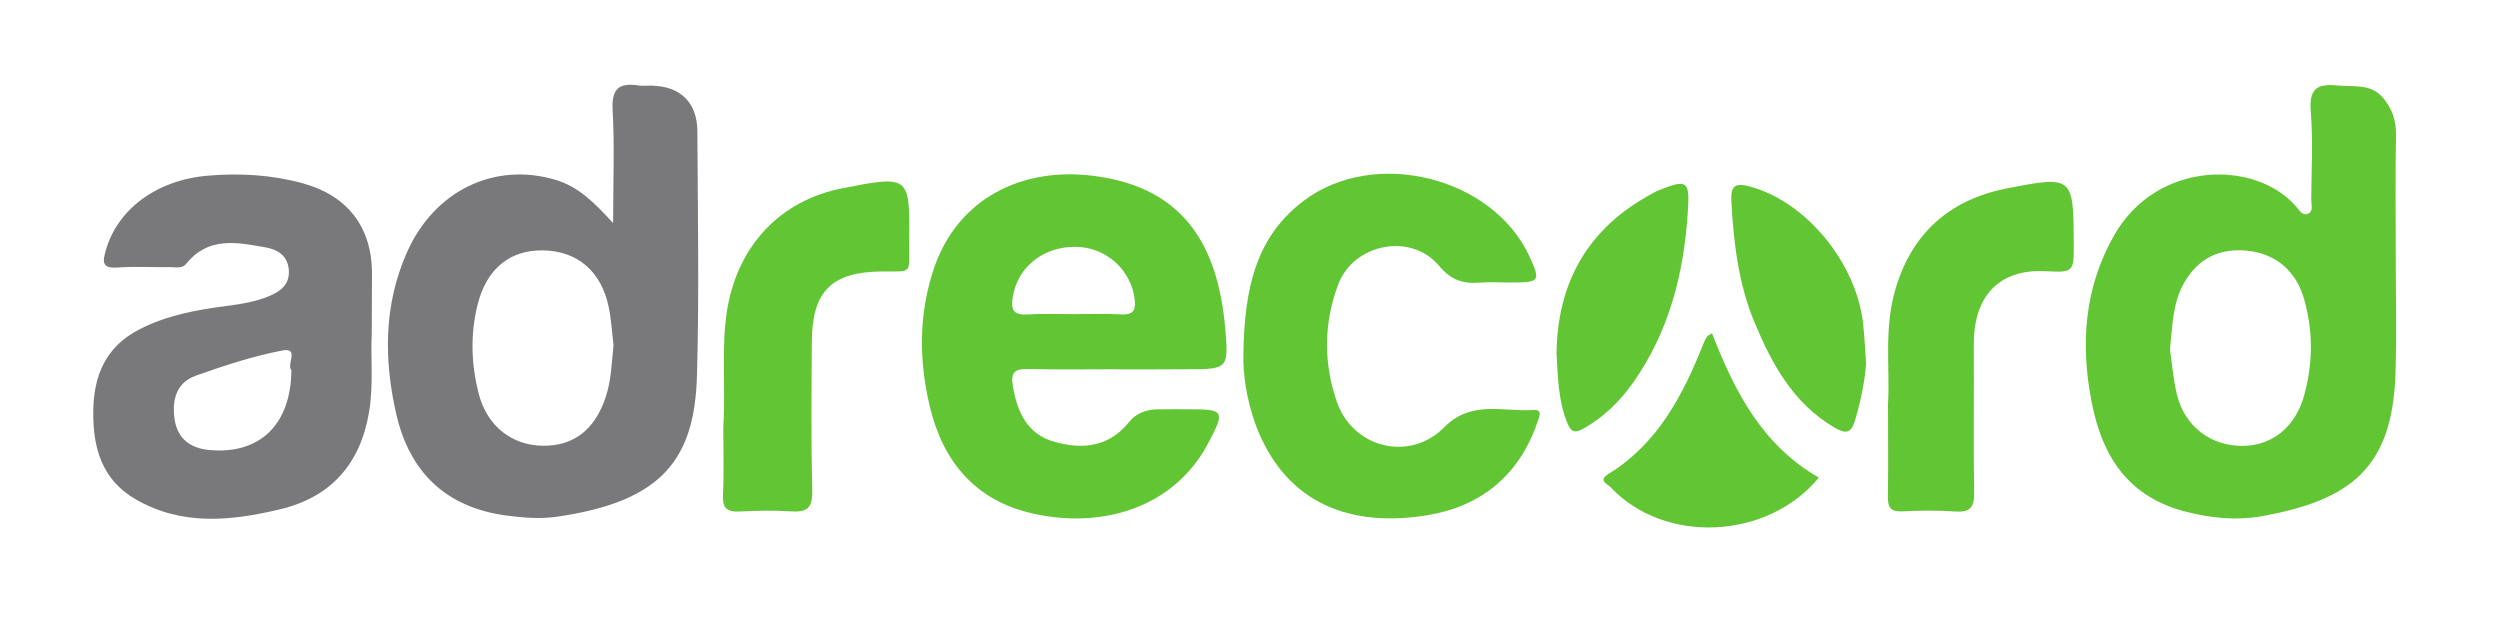 <?xml version="1.0" encoding="utf-8"?>
<!-- Generator: Adobe Illustrator 25.1.0, SVG Export Plug-In . SVG Version: 6.00 Build 0)  -->
<svg version="1.1" id="Layer_1" xmlns="http://www.w3.org/2000/svg" xmlns:xlink="http://www.w3.org/1999/xlink" x="0px" y="0px"
	 viewBox="0 0 200 50" style="enable-background:new 0 0 200 50;" xml:space="preserve">
<style type="text/css">
	.st0{fill:#62C634;}
	.st1{fill:#79797B;}
</style>
<g>
	<path class="st0" d="M191.66,20.56c0,3.1,0.08,6.21-0.02,9.31c-0.25,7.55-3.54,10.14-10.73,11.43c-1.96,0.35-4,0.16-6.03-0.36
		c-4.62-1.18-6.69-4.4-7.54-8.73c-0.92-4.67-0.61-9.18,1.81-13.42c3.43-5.98,11.34-6.03,14.58-2.22c0.24,0.29,0.51,0.73,0.94,0.51
		c0.42-0.21,0.23-0.71,0.23-1.08c0.01-2.37,0.15-4.75-0.04-7.1c-0.15-1.82,0.53-2.23,2.16-2.06c1.27,0.13,2.63-0.18,3.61,0.97
		c0.72,0.84,1.06,1.79,1.05,2.94C191.62,14.02,191.66,17.29,191.66,20.56z M173.6,27.97c0.15,1.02,0.25,2.32,0.55,3.57
		c0.62,2.58,2.71,4.15,5.27,4.13c2.4-0.02,4.23-1.54,4.92-4.07c0.7-2.56,0.72-5.1-0.01-7.66c-0.62-2.21-2.21-3.64-4.54-3.88
		c-2.23-0.23-3.94,0.6-5.07,2.58C173.83,24.21,173.8,25.96,173.6,27.97z"/>
	<path class="st1" d="M49.05,17.85c0-3.32,0.12-6.19-0.04-9.04c-0.1-1.71,0.51-2.22,2.08-1.97c0.33,0.05,0.68,0,1.01,0.01
		c2.32,0.04,3.68,1.33,3.69,3.67c0.03,6.49,0.15,12.98-0.03,19.46c-0.18,6.74-2.75,10.14-11.22,11.36c-1.32,0.19-2.71,0.08-4.05-0.1
		c-4.8-0.65-7.72-3.44-8.79-8.12c-1-4.38-1-8.73,0.85-12.92c2.19-4.96,7.02-7.27,11.9-5.81C46.26,14.93,47.53,16.18,49.05,17.85z
		 M49.08,27.63c-0.11-0.93-0.17-2.01-0.38-3.05c-0.59-2.88-2.51-4.51-5.26-4.55c-2.67-0.04-4.51,1.48-5.23,4.33
		c-0.6,2.4-0.52,4.81,0.1,7.18c0.67,2.56,2.65,4.09,5.11,4.12c2.48,0.03,4.18-1.29,5.04-3.91C48.89,30.46,48.93,29.11,49.08,27.63z"
		/>
	<path class="st0" d="M89.5,29.54c-2.43,0-4.85,0.04-7.28-0.02c-1.06-0.02-1.38,0.29-1.19,1.38c0.36,2.07,1.13,3.82,3.31,4.44
		c2.25,0.64,4.36,0.43,5.97-1.56c0.56-0.7,1.34-1.01,2.23-1.03c0.85-0.02,1.69-0.01,2.54-0.01c2.87,0,2.95,0.12,1.57,2.73
		c-2.78,5.24-8.62,6.87-14.12,5.59c-4.5-1.04-7.08-4.11-8.14-8.52c-0.9-3.75-0.9-7.52,0.36-11.17c1.88-5.41,6.94-8.12,12.97-7.27
		c6.99,0.98,9.71,5.52,10.3,12.17c0.29,3.26,0.19,3.27-3.1,3.27c-0.9,0-1.81,0.01-2.71,0.01c-0.9,0-1.81,0-2.71,0
		C89.5,29.54,89.5,29.54,89.5,29.54z M85.98,25.13c1.24,0,2.47-0.05,3.7,0.02c0.88,0.04,1.2-0.23,1.1-1.14
		c-0.25-2.35-2.21-4.19-4.62-4.26c-2.67-0.08-4.8,1.62-5.15,4.08c-0.13,0.89,0.03,1.38,1.09,1.33
		C83.39,25.08,84.69,25.13,85.98,25.13z"/>
	<path class="st1" d="M29.74,26.73c-0.1,1.82,0.15,4.01-0.21,6.2c-0.69,4.18-3.05,6.85-7.15,7.82c-3.88,0.92-7.79,1.34-11.5-0.79
		c-2.76-1.58-3.45-4.18-3.42-7.06c0.03-2.81,0.96-5.14,3.67-6.54c2.21-1.14,4.57-1.57,6.97-1.88c1.18-0.15,2.35-0.34,3.45-0.8
		c0.91-0.38,1.67-0.95,1.55-2.15c-0.12-1.11-0.92-1.57-1.81-1.73c-2.27-0.41-4.61-0.91-6.38,1.29c-0.34,0.42-0.83,0.28-1.26,0.28
		c-1.41,0.02-2.83-0.07-4.23,0.03c-1.23,0.09-1.24-0.39-0.96-1.36c0.93-3.29,4.06-5.65,8.2-5.99c2.54-0.21,5.06-0.07,7.55,0.61
		c3.55,0.97,5.51,3.45,5.55,7.12C29.75,23.31,29.74,24.83,29.74,26.73z M23.31,29.6c-0.42-0.39,0.68-1.83-0.72-1.56
		c-2.36,0.45-4.67,1.21-6.94,2.02c-1.57,0.56-1.91,2-1.68,3.49c0.23,1.52,1.22,2.31,2.78,2.45C20.77,36.37,23.28,33.98,23.31,29.6z"
		/>
	<path class="st0" d="M99.47,28.45c0.06-5.44,1.03-9.55,4.87-12.42c5.67-4.24,15.13-1.86,18.04,4.53c0.86,1.89,0.78,2.03-1.27,2.04
		c-0.9,0.01-1.81-0.06-2.71,0.01c-1.35,0.11-2.31-0.19-3.29-1.36c-2.23-2.66-6.81-1.77-8.04,1.48c-1.18,3.09-1.2,6.32-0.12,9.42
		c1.29,3.71,5.84,4.82,8.59,2.03c2.18-2.21,4.74-1.21,7.17-1.38c0.74-0.05,0.41,0.6,0.27,1.01c-1.45,4.23-4.51,6.7-8.8,7.41
		c-5.9,0.97-11.23-0.75-13.67-7.09C99.7,32,99.43,29.77,99.47,28.45z"/>
	<path class="st0" d="M57.86,34.28c0.21-3.58-0.18-6.56,0.32-9.54c0.85-5.07,4.22-8.71,9.22-9.68c5.39-1.05,5.4-1.05,5.33,4.41
		c-0.03,2.49,0.38,2.23-2.25,2.25c-3.93,0.04-5.5,1.59-5.53,5.53c-0.03,4-0.07,8.01,0.03,12.01c0.04,1.41-0.45,1.74-1.73,1.65
		c-1.35-0.09-2.71-0.06-4.06,0.01c-1,0.05-1.41-0.22-1.35-1.32C57.93,37.62,57.86,35.65,57.86,34.28z"/>
	<path class="st0" d="M151.04,32.32c0.17-2.71-0.34-5.94,0.57-9.1c1.31-4.58,4.39-7.26,8.95-8.15c5.3-1.04,5.32-0.94,5.34,4.43
		c0.01,2.21,0,2.32-2.17,2.2c-3.84-0.23-5.85,2.01-5.83,5.91c0.03,3.94-0.04,7.89,0.03,11.83c0.02,1.21-0.37,1.56-1.53,1.48
		c-1.4-0.1-2.82-0.08-4.23-0.01c-0.92,0.04-1.15-0.32-1.14-1.17C151.07,37.42,151.04,35.11,151.04,32.32z"/>
	<path class="st0" d="M149.29,29.11c-0.13,1.53-0.44,3-0.87,4.47c-0.31,1.08-0.73,1.17-1.67,0.62c-3.29-1.93-4.99-5.06-6.38-8.39
		c-1.29-3.08-1.68-6.38-1.86-9.71c-0.07-1.31,0.35-1.49,1.55-1.16c4.42,1.22,8.45,6.06,8.99,10.97
		C149.17,26.98,149.21,28.05,149.29,29.11z"/>
	<path class="st0" d="M124.52,28.26c0.08-5.64,2.48-9.97,7.56-12.72c0.2-0.11,0.39-0.23,0.6-0.31c2.35-0.95,2.51-0.75,2.34,1.79
		c-0.32,4.92-1.51,9.54-4.39,13.62c-1.05,1.48-2.33,2.72-3.92,3.63c-0.71,0.4-1.02,0.34-1.35-0.49
		C124.66,32.02,124.63,30.17,124.52,28.26z"/>
	<path class="st0" d="M145.51,38.21c-4.12,4.99-12.36,5.35-16.66,0.77c-0.25-0.26-1.05-0.53-0.15-1.08
		c3.98-2.46,5.98-6.38,7.63-10.54c0.06-0.16,0.14-0.31,0.24-0.44c0.05-0.07,0.16-0.11,0.39-0.26
		C138.75,31.25,140.92,35.57,145.51,38.21z"/>
</g>
</svg>
